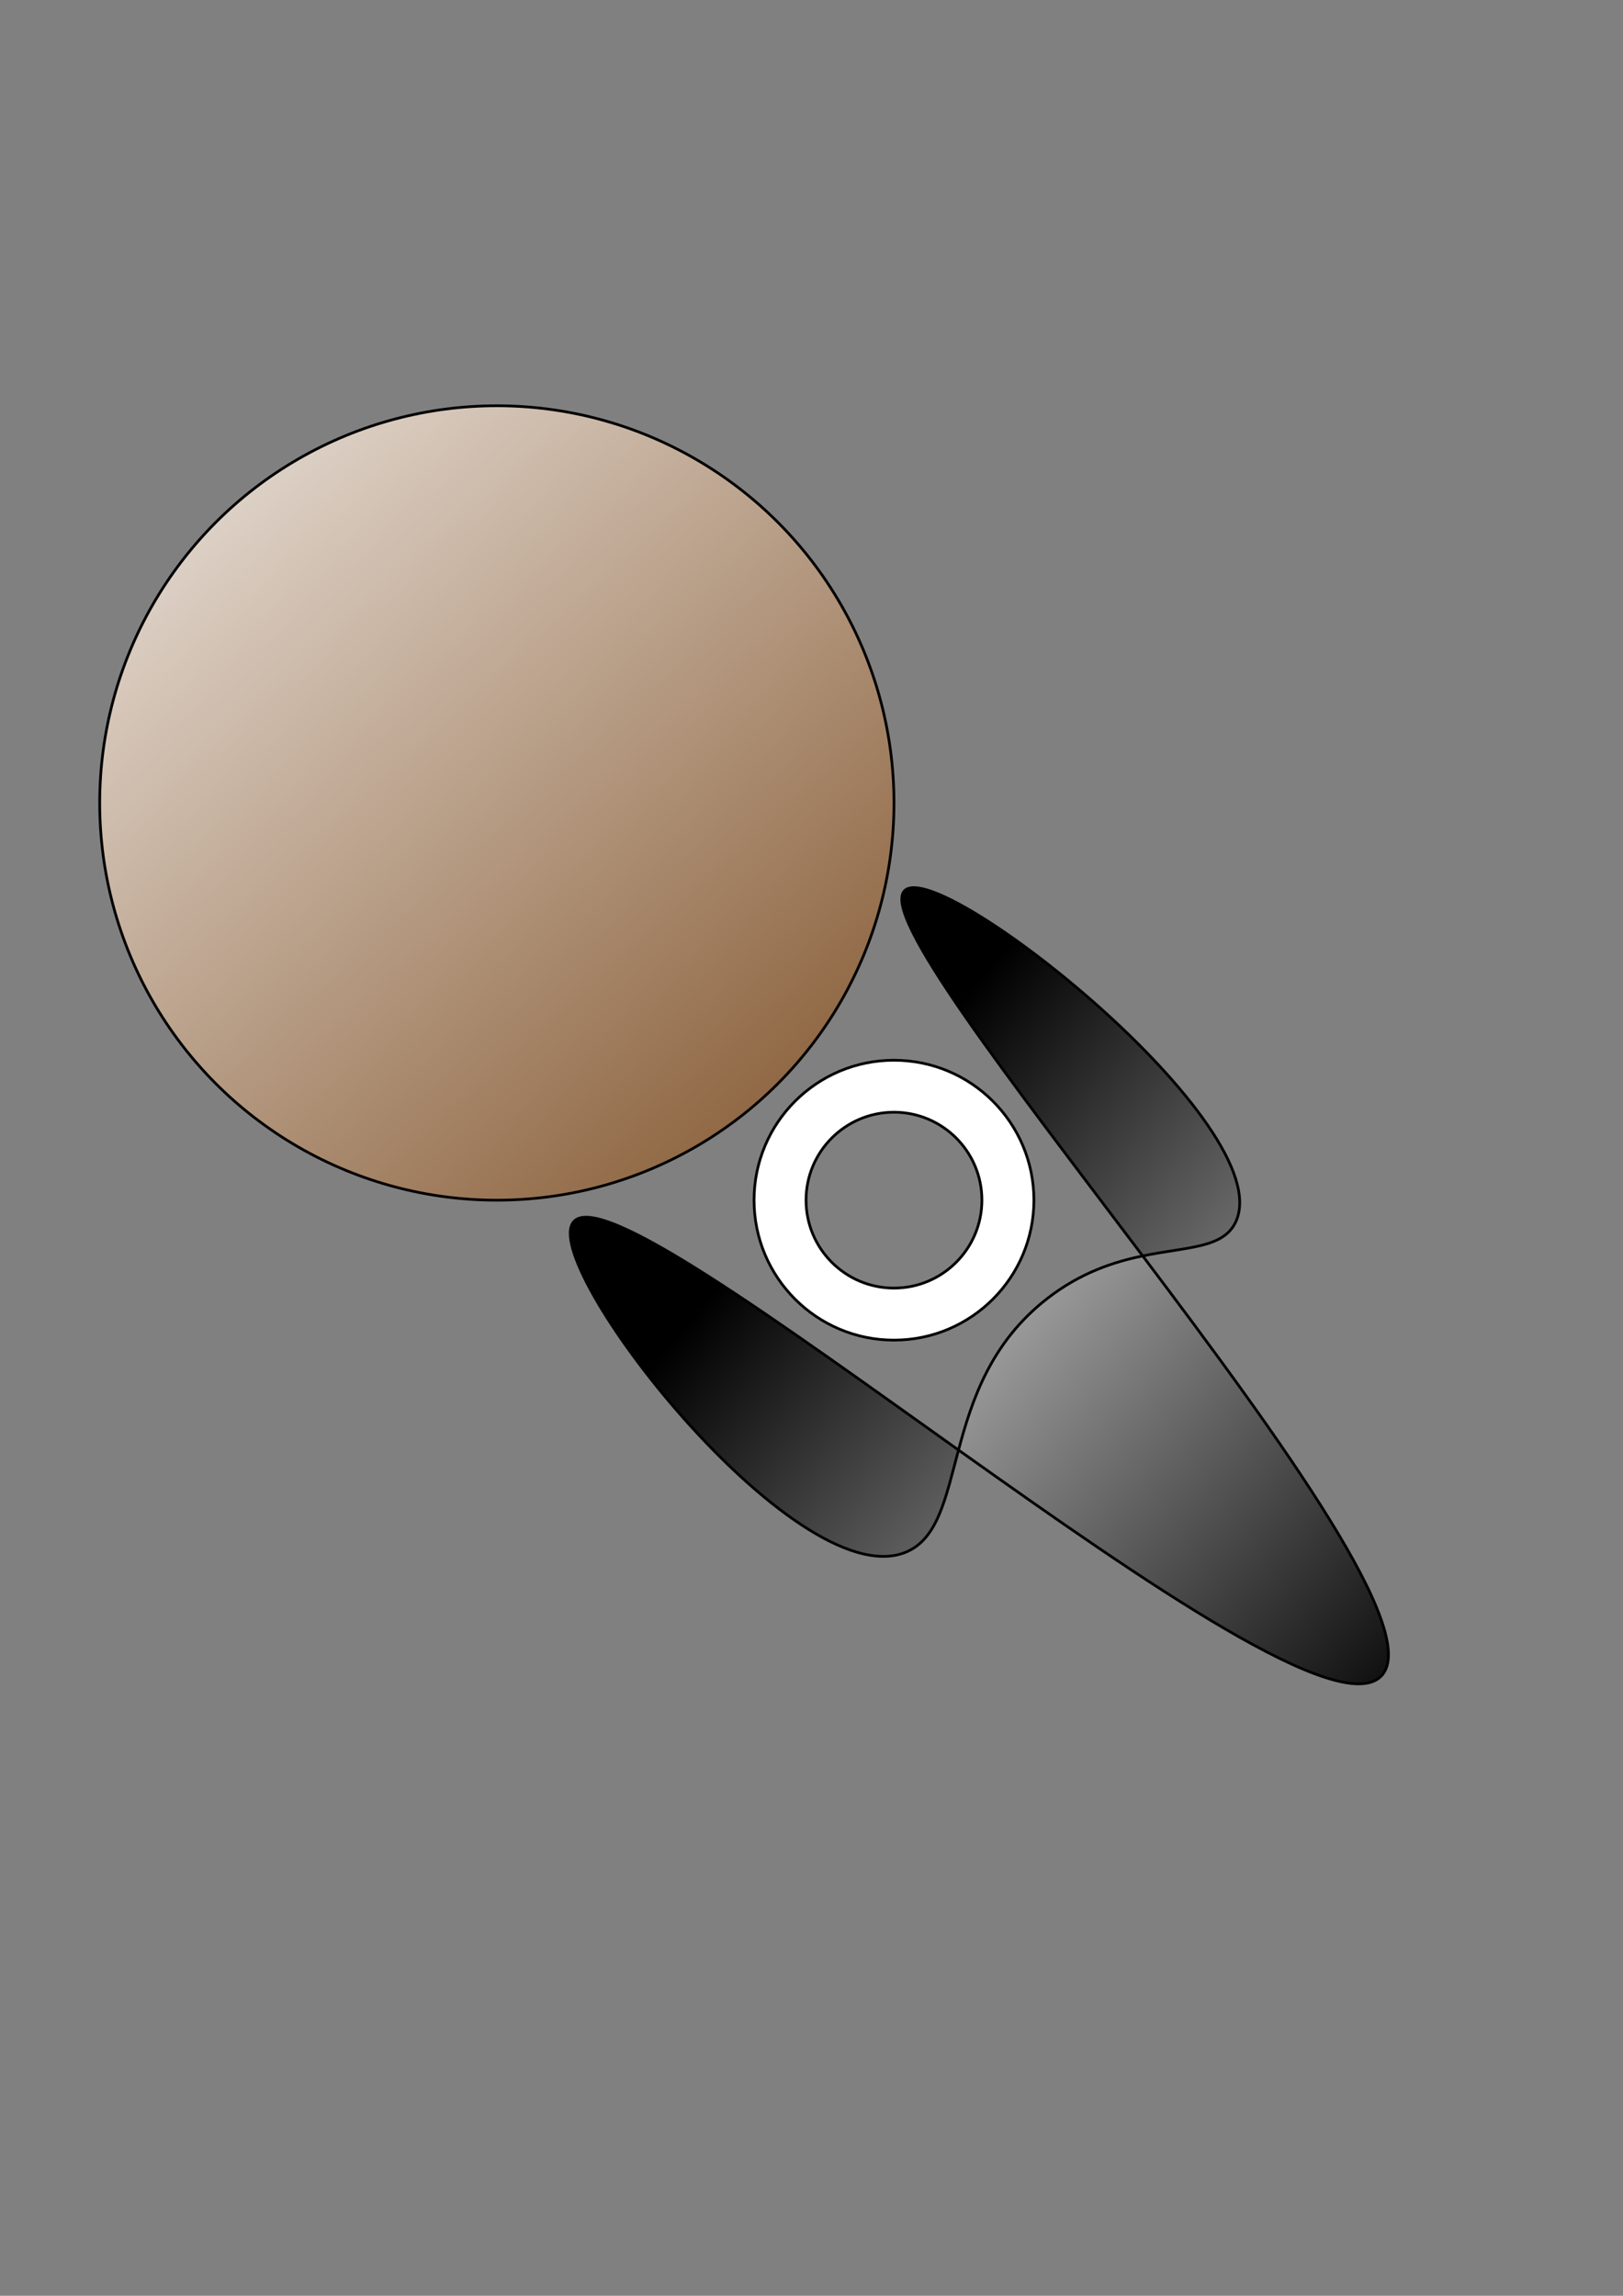 <?xml version="1.0" encoding="utf-8"?>
<!-- Generator: Adobe Illustrator 25.0.0, SVG Export Plug-In . SVG Version: 6.00 Build 0)  -->
<svg version="1.1" id="Layer_1" xmlns="http://www.w3.org/2000/svg" xmlns:xlink="http://www.w3.org/1999/xlink" x="0px" y="0px"
	 viewBox="0 0 595.28 841.89" style="enable-background:new 0 0 595.28 841.89;" xml:space="preserve">
<rect x="0" y="0" width="595.28" height="841.89" fill="#808080" stroke="none"/>
<style type="text/css">
	.st0{fill:url(#SVGID_1_);stroke:#000000;stroke-miterlimit:10;}
	.st1{fill:url(#SVGID_2_);stroke:#000000;stroke-miterlimit:10;}
	.st2{fill:url(#SVGID_3_);stroke:#000000;stroke-miterlimit:10;}
	.st3{fill:#FFFFFF;stroke:#000000;stroke-miterlimit:10;}
	.st4{fill:url(#SVGID_4_);stroke:#000000;stroke-miterlimit:10;}
</style>
<linearGradient id="SVGID_1_" gradientUnits="userSpaceOnUse" x1="596.883" y1="572.558" x2="353.308" y2="365.749">
	<stop  offset="0" style="stop-color:#FFFFFF"/>
	<stop  offset="1" style="stop-color:#000000"/>
</linearGradient>
<path class="st0" d="M453.3,447.94c-4.48,9.87-17.56,9.18-34.18,12.62c-48.38-64.19-96.42-125.51-87.23-134.03
	C344.95,314.42,469.18,412.91,453.3,447.94z"/>
<linearGradient id="SVGID_2_" gradientUnits="userSpaceOnUse" x1="495.061" y1="692.481" x2="251.486" y2="485.673">
	<stop  offset="0" style="stop-color:#FFFFFF"/>
	<stop  offset="1" style="stop-color:#000000"/>
</linearGradient>
<path class="st1" d="M351.56,531.74c-4.8,17.88-7.65,32.93-19.67,37.6c-40.56,15.75-135.09-106.3-121.4-121.4
	C220.39,437.01,284.96,484.33,351.56,531.74z"/>
<linearGradient id="SVGID_3_" gradientUnits="userSpaceOnUse" x1="269.473" y1="391.904" x2="529.132" y2="625.521">
	<stop  offset="0" style="stop-color:#FFFFFF"/>
	<stop  offset="1" style="stop-color:#000000"/>
</linearGradient>
<path class="st2" d="M506.61,614.63c-14.92,15.36-86.08-33.81-155.05-82.89c4.89-18.26,11.8-39.46,32.57-55.57
	c12.22-9.49,24.33-13.4,34.99-15.61C470.18,528.27,521.62,599.18,506.61,614.63z"/>
<path class="st3" d="M327.89,388.8c-28.34,0-51.32,22.98-51.32,51.32s22.98,51.32,51.32,51.32s51.32-22.98,51.32-51.32
	S356.23,388.8,327.89,388.8z M327.89,472.36c-17.81,0-32.25-14.44-32.25-32.25s14.44-32.25,32.25-32.25s32.25,14.44,32.25,32.25
	S345.7,472.36,327.89,472.36z"/>
<linearGradient id="SVGID_4_" gradientUnits="userSpaceOnUse" x1="-5.444" y1="87.389" x2="330.556" y2="458.112">
	<stop  offset="0" style="stop-color:#FFFFFF"/>
	<stop  offset="1" style="stop-color:#7D4E24"/>
</linearGradient>
<circle class="st4" cx="182.23" cy="294.46" r="145.66"/>
</svg>
